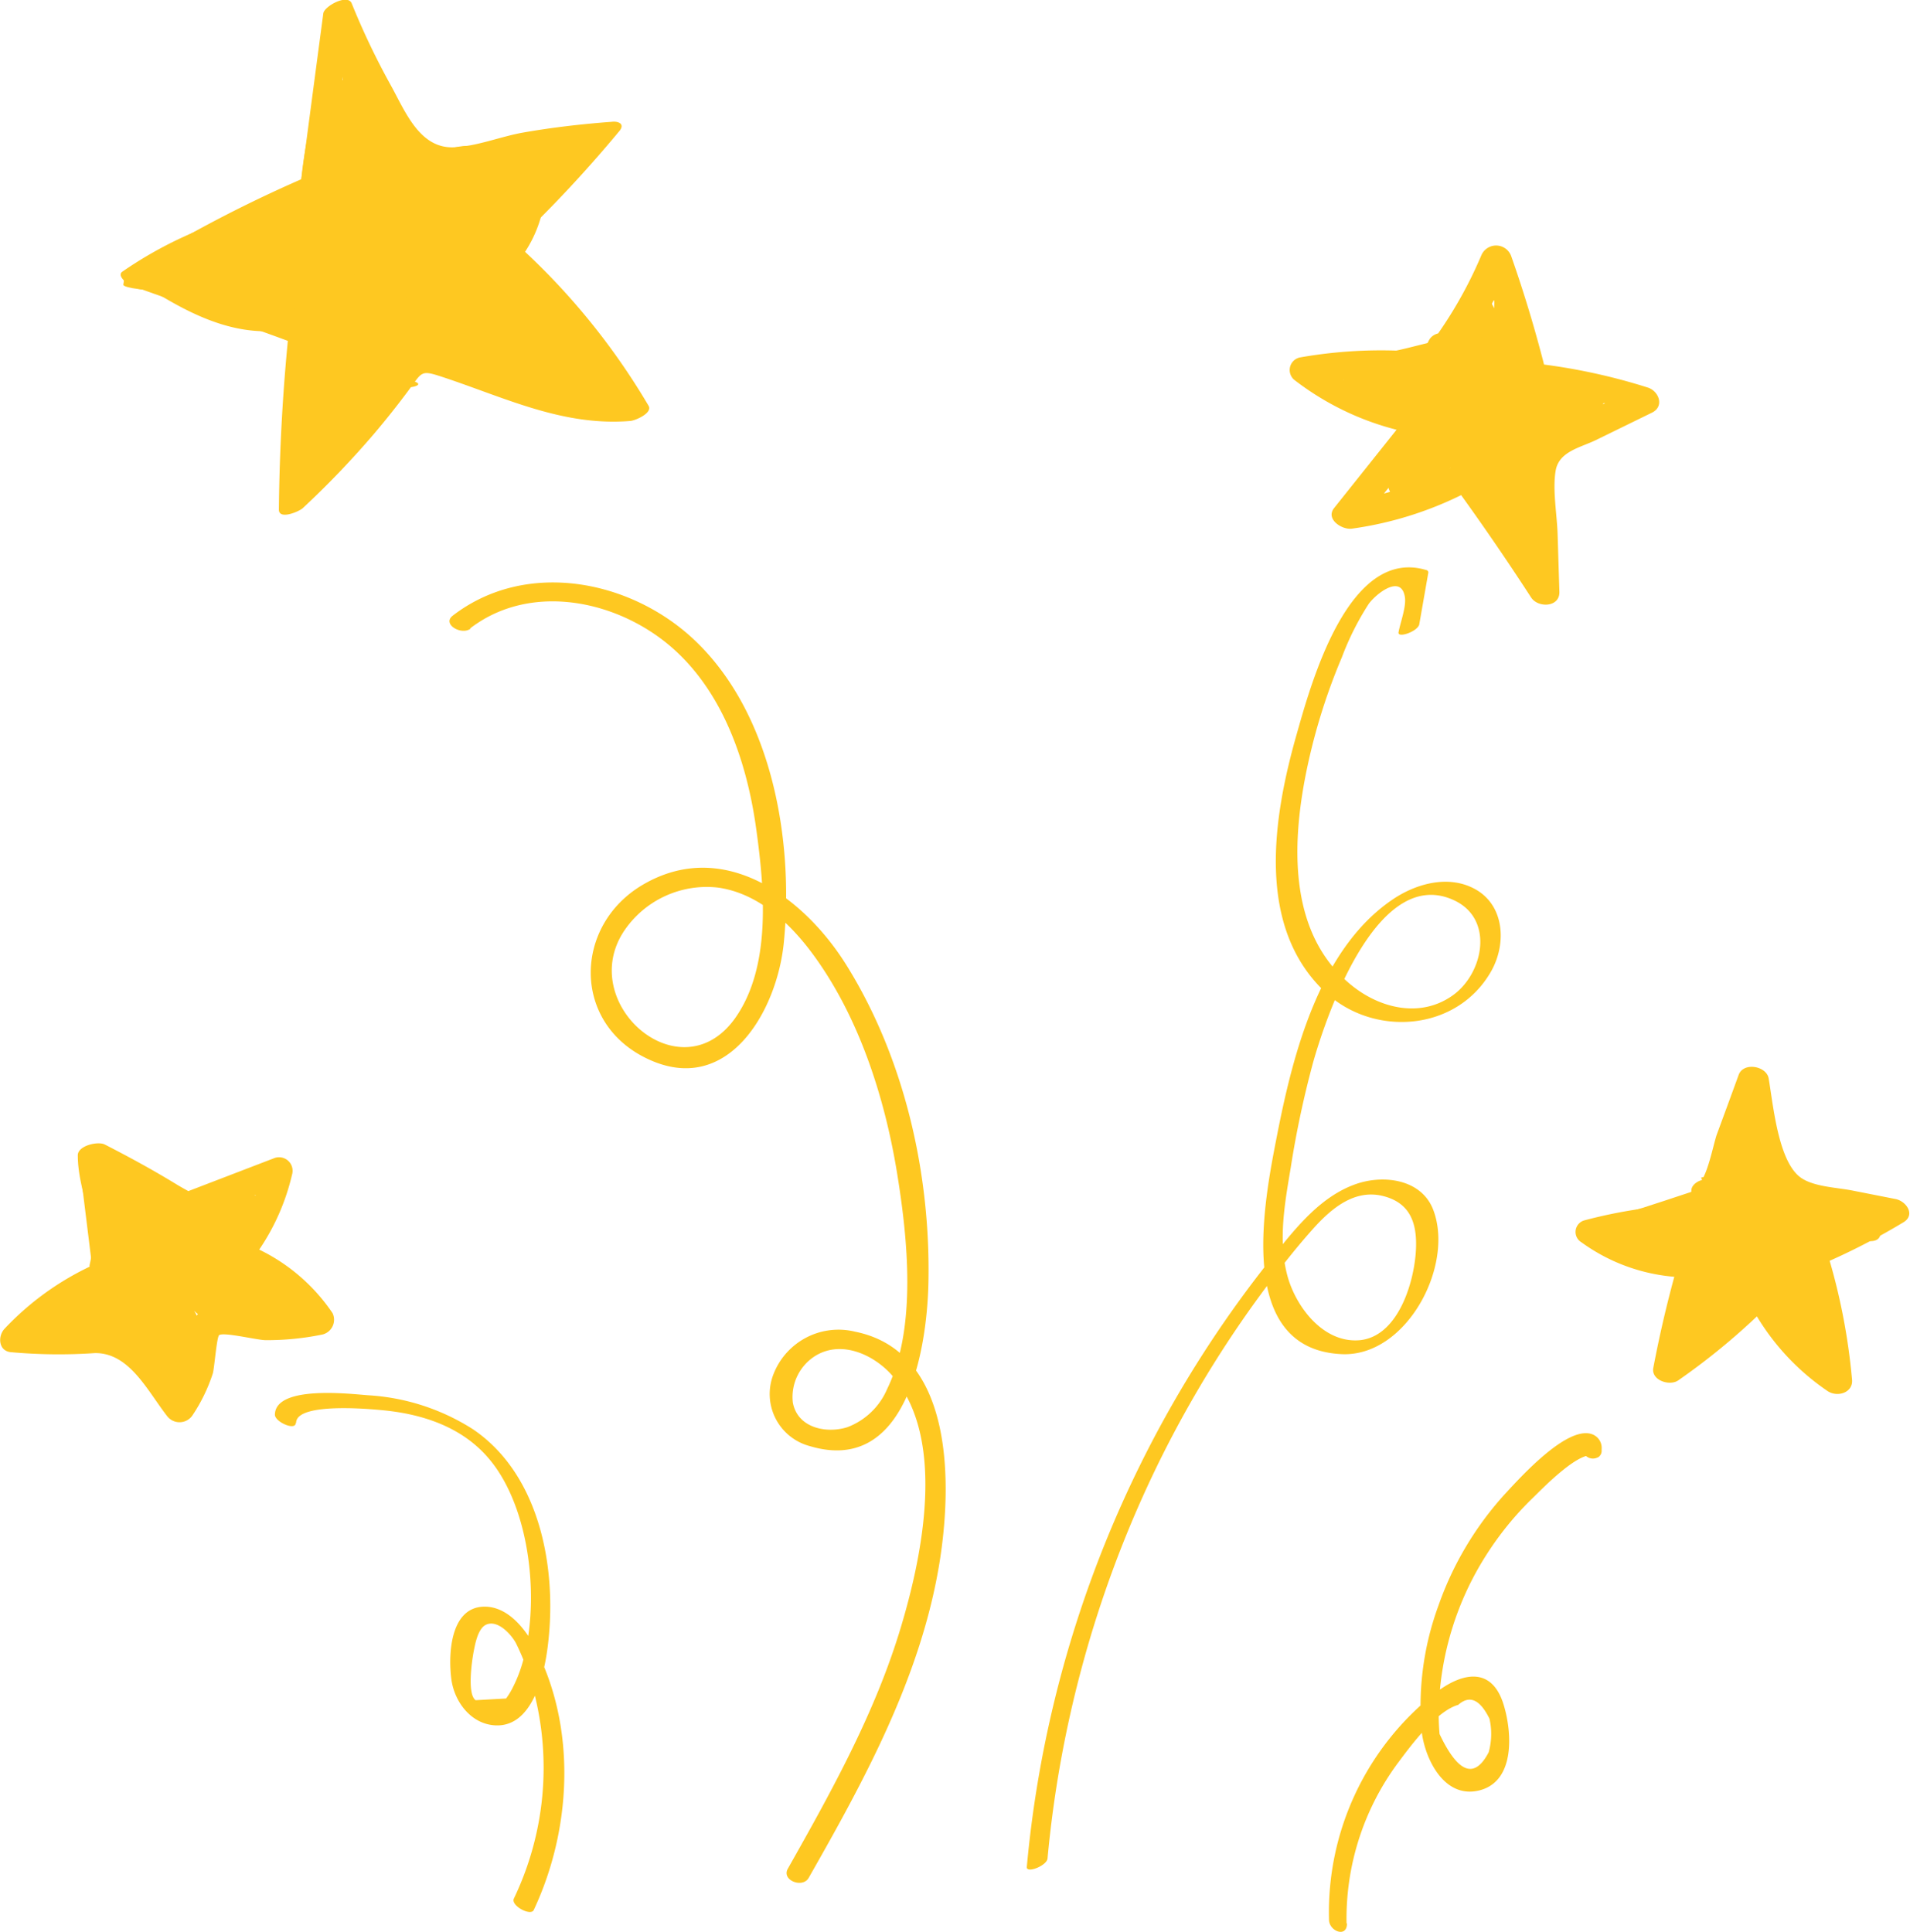 <svg id="Layer_1" data-name="Layer 1" xmlns="http://www.w3.org/2000/svg" viewBox="0 0 191.76 193.99"><path d="M50.09,69.11c5.65-4.36,13.59-3.09,19.07.94,6,4.41,8.68,12,9.67,19.16.82,5.92,1.57,13.78-2.1,19-5.48,7.73-16-1.47-11.16-8.74A10,10,0,0,1,75,95.12c4,.56,7.22,3.55,9.53,6.7,4.62,6.28,7.21,14.37,8.45,22,1.06,6.53,2,15.48-1,21.64a7.06,7.06,0,0,1-4,3.84c-2.14.67-5,.06-5.47-2.47a4.87,4.87,0,0,1,2.37-4.76c2.63-1.52,5.84,0,7.64,2.08,5.42,6.27,3,18,.88,25.08-2.56,8.64-7,16.62-11.4,24.41-.65,1.15,1.51,2,2.11.89,5.65-9.91,11.29-20.27,13.13-31.67,1.24-7.71,1.53-21.13-8.48-23.15a7,7,0,0,0-8.31,4.59,5.41,5.41,0,0,0,3.77,6.9c9.73,2.91,11.75-9.74,11.9-16.34.24-10.93-2.38-22.54-8.19-31.89-4.28-6.91-12.39-12.91-20.51-8.12-6.89,4.07-7.1,13.77.37,17.4,8.17,4,13.16-4.76,13.82-11.67,1-10.22-1.18-22.88-8.91-30.25-6.45-6.15-17-8.18-24.34-2.51-1.09.84.85,2,1.8,1.3Z" transform="translate(-2.91 -6)" style="fill:#fec821"/><path d="M145.41,68.64l.9-5.14a.25.25,0,0,0-.13-.24c-7.87-2.47-11.64,11.36-13.08,16.44-2.36,8.28-4.17,19.35,2.89,25.94,4.85,4.52,13.19,3.94,16.63-2.12,1.59-2.81,1.35-6.79-1.83-8.36-2.67-1.33-5.88-.37-8.19,1.24-7.23,5-9.88,15.43-11.47,23.56-1.28,6.55-4.31,21.45,6.42,22,6.52.36,11.4-8.84,9.26-14.47-1.16-3.07-4.91-3.57-7.69-2.63-3.51,1.19-6,4.28-8.21,7.05A114.67,114.67,0,0,0,106,193.45c-.07.69,2-.11,2.08-.84a114.17,114.17,0,0,1,10.5-38.38,112.37,112.37,0,0,1,10.37-17.53c1.8-2.48,3.66-4.93,5.7-7.22,1.85-2.08,4.26-4.2,7.27-3.35,2.49.69,3.21,2.56,3.16,5-.06,3.21-1.65,9-5.61,9.43-3.71.36-6.51-3.4-7.33-6.55-.92-3.54-.23-7.25.36-10.79a98.09,98.09,0,0,1,2.26-10.61c1.47-5.16,6.61-19.87,14.23-16.17,3.93,1.92,2.83,7.24-.13,9.43-3.25,2.4-7.39,1.42-10.33-1-6.1-5-5.94-13.57-4.62-20.61A60.29,60.29,0,0,1,137.63,72a27.84,27.84,0,0,1,2.7-5.37c.73-1,3.22-3,3.62-.73.18,1-.46,2.61-.63,3.59-.11.63,2-.11,2.09-.84Z" transform="translate(-2.91 -6)" style="fill:#fec821"/><path d="M32.64,148.87c0-2.19,8.18-1.36,9.61-1.17,3.71.49,7.26,1.83,9.73,4.74,4.27,5,5.24,14.82,3.24,21a13.55,13.55,0,0,1-.78,1.9,7.34,7.34,0,0,1-.72,1.2l-3.06.17c-.9-.63-.34-4.23-.14-5.16.14-.7.43-2.07,1.19-2.42,1.18-.54,2.54,1,3,1.85a25,25,0,0,1,1.79,4.83,30.37,30.37,0,0,1-2,20.82c-.33.71,1.71,1.8,2,1.14,3.79-8.07,4.32-18.21.17-26.29-1-1.92-2.8-4.24-5.22-4.16-3.36.11-3.55,4.87-3.22,7.31.31,2.26,2,4.54,4.5,4.61,3.63.1,4.8-5,5.16-7.84,1-7.7-.68-17.3-7.52-21.91a21.94,21.94,0,0,0-10.55-3.4c-1.91-.15-9.26-1-9.31,1.95,0,.74,2.08,1.64,2.09.84Z" transform="translate(-2.91 -6)" style="fill:#fec821"/><path d="M35.64,26.61q1.32-10,2.65-20l-2.86,1a73.13,73.13,0,0,0,4.44,9.12c1.08,1.85,2.54,5.51,4.76,6.19s6-1.07,8.23-1.49A91.52,91.52,0,0,1,63.43,20l-.75-.93A124.53,124.53,0,0,1,52,30.54c-.27.25-.7.7-.32,1A67.84,67.84,0,0,1,65.17,48L67,46.48c-4.38.35-8.48-1-12.52-2.54-2.52-.93-6.1-3.06-8.86-2.57S41.6,45,40.12,46.92a85.32,85.32,0,0,1-8.77,9.56l2.41-.16q.12-9.43,1.1-18.83c.07-.67-1-.49-1.36-.4-5.06,1.49-10-1.66-14-4.32-.33.48-.66,1-1,1.45a74.62,74.62,0,0,1,15.31-5.31c1.41-.33,2.21-2.1.18-1.63a78.84,78.84,0,0,0-16.09,5.59c-.26.13-1.69,1-1,1.46,5,3.26,10.36,6.17,16.43,4.39L32,38.33q-1,9.41-1.09,18.84c0,1.07,2.06.18,2.41-.16a91.32,91.32,0,0,0,7.14-7.45q1.8-2.12,3.45-4.34c1.43-1.93,1.21-2.1,3.51-1.34,6.21,2.06,12,4.93,18.73,4.39.45,0,2.31-.78,1.88-1.52A69.14,69.14,0,0,0,54.21,30c-.1.35-.21.7-.31,1.05a129.85,129.85,0,0,0,11.2-11.9c.58-.71-.11-1-.76-.92-3,.22-6,.57-8.91,1.08-2.23.39-4.72,1.41-7,1.48-3.45.11-4.88-3.71-6.33-6.31a74,74,0,0,1-3.88-8.14c-.4-1-2.75.28-2.85,1q-1.33,10-2.65,20.05c-.14,1,2.75.16,2.88-.85Z" transform="translate(-2.91 -6)" style="fill:#fec821"/><path d="M41.57,23c-2.27.4-2.53,3.1-2.93,5a34.73,34.73,0,0,0-.56,10c.11,1.26,2.14,2.57,2.69.9a44.85,44.85,0,0,0,2.07-17.93c-.08-.94-1.94-2.64-2.57-1.2a46,46,0,0,0-3.8,16.19c-.06,1,2,2.55,2.56,1.2A39.11,39.11,0,0,0,42.14,21c0-1.16-1.74-2.39-2.57-1.2-2.52,3.61-3.35,7.81-4.06,12.08-.24,1.44,2.06,3,2.65,1.24a38.73,38.73,0,0,0,1.91-15.07c-.09-1.3-2.1-2.52-2.69-.89a28.05,28.05,0,0,0-1.65,10c0,1.26,2.25,2.56,2.68.89a73.66,73.66,0,0,0,2.15-13c.11-1.42-2.43-3.05-2.65-1.23-.18,1.42-.35,2.85-.53,4.28s2.08,3.05,2.66,1.24A25,25,0,0,0,41.15,14c.13-1.38-2.23-3.09-2.65-1.24a51.46,51.46,0,0,0-1.21,8.91c-.07,1.29,2.47,2.55,2.68.89.24-1.92,1.31-5.16.29-7a3,3,0,0,0-3.83-1.28c-2,1-2.32,3.92-2.7,5.8a45.25,45.25,0,0,0-.79,9.65c0,.86,1.55,2.43,2.36,1.45,1.23-1.49,1.46-3.09,1.82-5Q37.9,22,38.7,17.81L36,16.91c.23,2.57.47,5.13.7,7.69.11,1.15,2.43,2.67,2.68.89a63.91,63.91,0,0,0,.53-13.19l-2.49.17,7.23,17.19L47,28.77a23.14,23.14,0,0,1-3.76-10.53l-2.49.16A39.58,39.58,0,0,1,45.77,30l1.9-1.15a26.2,26.2,0,0,1-7.74-9.75c-.62-1.32-3-1.22-2.44.52A109.88,109.88,0,0,0,44.75,37c.55,1.06,2.51,1.45,2.49-.16a17.46,17.46,0,0,0-2.75-8.66c-.85-1.47-2.13-4.15-4.23-4S37.4,27.38,36.87,29a36.46,36.46,0,0,0-1.64,10.36c0,1.28,2.5,2.57,2.68.9.26-2.27.67-4.59.77-6.88a3.74,3.74,0,0,0-.59-2.67c-1.84-2.26-7-1-9.36-.74l1.14,2.75a16.15,16.15,0,0,1,10.57-2.12L40,27.83q-6.42,1-12.89,1.39L27.89,32A18.06,18.06,0,0,0,38,27.35c1.19-1.08-.73-3.24-2-2.34a31.3,31.3,0,0,1-7.71,3.92c.48.89,1,1.78,1.46,2.67a52.65,52.65,0,0,0,9.33-6.19c1.22-1-.77-3.33-2-2.34a33,33,0,0,1-14.31,6.61c-1.52.29-.93,2.15.14,2.67,1.73.84,3.05.17,4.71-.62,2.74-1.3,5.46-2.67,8.19-4L34,25.22A65.72,65.72,0,0,1,22.85,31.4l1.74,2.51,6-4.34c2.18-1.56,4.53-3.74,7.2-4.29l-1.14-2.75A133.91,133.91,0,0,0,19,31.21c-1.2.7-.43,2.53.8,2.72a42.12,42.12,0,0,1,15.41,5.6c0-.89-.09-1.78-.13-2.67A23.75,23.75,0,0,1,21.8,32.65c-.3.77-.59,1.55-.88,2.33a34.34,34.34,0,0,0,13.4,2.51c-.27-.94-.55-1.88-.82-2.81a11.26,11.26,0,0,1-7.21-1.91c-.07.83-.13,1.65-.2,2.47A43.66,43.66,0,0,1,36,36.47l-.49-2.79a8.21,8.21,0,0,1-6.81-3.57c-.28.73-.56,1.45-.83,2.17q5.15.94,10.19,2.35l-.49-2.79a7,7,0,0,1-5-1L32,33.24a21.69,21.69,0,0,0,11,0c1.6-.39,0-3-1.46-2.67a19.24,19.24,0,0,1-9.65-.13c-1.56-.41-1.51,1.81-.54,2.45a10,10,0,0,0,7.06,1.72c1.79-.22.66-2.46-.49-2.78q-5-1.41-10.19-2.36c-1.42-.26-1.44,1.33-.83,2.17a11.56,11.56,0,0,0,9.45,4.81c1.77,0,.64-2.51-.49-2.79a46.06,46.06,0,0,0-10.59-1.27c-1.39,0-1,2-.2,2.47a14.53,14.53,0,0,0,9.25,2.59c1.83-.11.65-2.83-.82-2.81a31,31,0,0,1-12-2.23c-1.66-.67-2.13,1.47-.89,2.33a27.34,27.34,0,0,0,15.29,4.89c1.73,0,.63-2.21-.14-2.67a44.18,44.18,0,0,0-16.1-5.83c.26.9.53,1.81.8,2.71a135.1,135.1,0,0,1,17.72-8.67c1.43-.58.14-3-1.14-2.74-2.57.52-4.43,1.92-6.53,3.43q-4,2.82-7.9,5.66c-1.2.85.53,3,1.73,2.51A67.52,67.52,0,0,0,36,27.56c1.18-.82-.54-3.09-1.74-2.51l-5.63,2.76c-1.14.55-4,2.63-5.26,2,0,.89.09,1.78.13,2.67a35.5,35.5,0,0,0,15.51-7.08l-2-2.34a50.59,50.59,0,0,1-8.77,5.86c-1.52.79,0,3.17,1.46,2.67A33.21,33.21,0,0,0,38,27.35L36,25a16,16,0,0,1-8.9,4.21c-1.82.24-.67,2.9.82,2.81q6.48-.37,12.89-1.39c1.66-.26.83-2.6-.48-2.78a18.14,18.14,0,0,0-11.89,2.2c-1.32.76-.23,2.91,1.14,2.75s4.87-1,5.91.06,0,4.74-.2,6.17l2.68.9a33.9,33.9,0,0,1,1.75-10.19c.32-.93.62-2.37,2-1.58.41.24.86,1.44,1.09,1.86a13.18,13.18,0,0,1,1.8,6.28L47,36.15a105.28,105.28,0,0,1-7-16.72L37.64,20a29.91,29.91,0,0,0,8.82,11c1,.75,2.22.1,1.9-1.15A41.94,41.94,0,0,0,43,17.52c-.56-.87-2.67-1.57-2.49.16a26.26,26.26,0,0,0,4.18,12c1,1.47,3.08,1,2.28-.89L39.72,11.58c-.46-1.11-2.59-1.4-2.49.17a61.58,61.58,0,0,1-.48,12.51l2.68.89q-.36-3.84-.7-7.68c-.11-1.16-2.35-2.67-2.69-.9q-.57,3.06-1.16,6.1c-.34,1.8-.39,4.62-1.59,6.08.78.49,1.57,1,2.36,1.45a40.93,40.93,0,0,1,.63-8.42A13.23,13.23,0,0,1,37,18.56c1.31-2.36.37,2.22.3,2.73l2.69.9A47.43,47.43,0,0,1,41.15,14L38.5,12.73a25.52,25.52,0,0,1-1.12,5.48L40,19.45c.17-1.43.35-2.86.52-4.29l-2.65-1.23a74.66,74.66,0,0,1-2.16,13l2.68.9A26.14,26.14,0,0,1,40,18.43l-2.68-.89a37.11,37.11,0,0,1-1.85,14.38l2.65,1.24c.68-4.06,1.43-8,3.84-11.47l-2.57-1.2a35.87,35.87,0,0,1-2.82,14.92l2.56,1.2A42.53,42.53,0,0,1,42.7,21.72l-2.57-1.2a42.71,42.71,0,0,1-2,17.24l2.68.9A33.14,33.14,0,0,1,40.86,32c.1-.86.64-6,1.53-6.13,1.79-.32.67-3.08-.82-2.81Z" transform="translate(-2.91 -6)" style="fill:#fec821"/><path d="M32.65,32l-.72.61a1.05,1.05,0,0,0,.29,1.86,39.55,39.55,0,0,1,4.69,1.88l.39-2.27a7.14,7.14,0,0,1-7.22-.91L28.24,35.3c4.13.91,7.36,3.38,10.59,6l2.15-2a98.61,98.61,0,0,0-11.6-7.24c-.5.74-1,1.48-1.49,2.21a24.16,24.16,0,0,1,11.2,2.54c-.08-.48-.15-1-.23-1.44q-3.6,5.81-6.78,11.83l2.76.59a52,52,0,0,0,2-9.87c.16-1.59-2.62-1.13-3,0-1.41,4.64-2.7,9.25-2.71,14.14,0,1.54,2.7,1.22,3,0q1.32-6.3,2.66-12.61l-3,0a69.69,69.69,0,0,1-2.08,15.06c-.46,1.85,2.32,1.53,2.91.28q2.63-5.52,5.57-10.89l-2.82-.27a10.9,10.9,0,0,1-1.68,5l2.75.58,4.83-10.08c.74-1.54-2.09-1.57-2.75-.58a109.24,109.24,0,0,0-5.88,9.87l2.75.59a112.58,112.58,0,0,0,4.24-14.25c.42-1.84-2.34-1.58-2.91-.28a72.06,72.06,0,0,0-4.06,11.88c-.41,1.68,2.06,1.62,2.76.58q4.58-6.75,9.13-13.51l-2.76-.58q-2.46,6.9-5.51,13.57c-.68,1.5,2.16,1.73,2.76.59a113.15,113.15,0,0,0,5.83-12.9c.62-1.63-2.1-1.58-2.75-.58l-3.4,5.15,2.76.59a43.43,43.43,0,0,1,3.7-10.73L44.48,28a60.54,60.54,0,0,0-4.65,13c-.34,1.44,1.73,1.76,2.52.86l1.59-1.8-2.37-1.17-7.15,11.2a1,1,0,0,0,.23,1.43c2.36,1.27,3.92-.8,5.19-2.62A35.3,35.3,0,0,0,44.64,39c.51-1.72,2.33-6.12,0-7.23s-3.82,1.63-3.54,3.48c.24,1.6,2.45,1.17,3,0q1.26-3,2.53-5.92l-3,0A24.28,24.28,0,0,0,46.8,41c.73,1.29,3.45-.08,2.63-1.55A21.85,21.85,0,0,1,46.62,29c0-1.68-2.5-1.05-3,0q-1.27,3-2.53,5.92l3,0a1.19,1.19,0,0,1,.07-1.26l-1.47.5c.35,0-1.9,7.28-2.18,7.94-.73,1.72-2.7,6.87-4.7,7.6l1.45.13-.47-.25L37,51l7.15-11.2c.94-1.49-1.48-2.18-2.37-1.16l-1.59,1.8,2.52.86a60.35,60.35,0,0,1,4.65-13c.72-1.45-2.16-1.77-2.76-.59a46.1,46.1,0,0,0-4,11.34c-.35,1.67,2,1.66,2.76.58l3.39-5.15L44,33.88a106.58,106.58,0,0,1-5.53,12.29l2.76.58q3-6.68,5.51-13.57c.59-1.66-2.09-1.57-2.76-.59L34.88,46.11l2.75.58a72.06,72.06,0,0,1,4.06-11.88l-2.91-.28a112.58,112.58,0,0,1-4.24,14.25c-.58,1.57,2.17,1.71,2.76.58a111.61,111.61,0,0,1,5.88-9.87l-2.76-.59L35.59,49c-.72,1.52,2.11,1.64,2.76.59a14.26,14.26,0,0,0,2.11-6.25c.14-1.47-2.32-1.17-2.82-.27q-3.11,5.67-5.87,11.5l2.91.28a72.36,72.36,0,0,0,2.19-15.7c.05-1.55-2.7-1.22-3,0q-1.32,6.3-2.65,12.61l3,0c0-4.67,1.25-9.07,2.6-13.5l-3,0a47.7,47.7,0,0,1-1.91,9.24c-.5,1.6,2.15,1.72,2.75.58q3.2-6,6.79-11.83c.26-.43.31-1.17-.23-1.44a26.86,26.86,0,0,0-12.52-3c-.86,0-3,1.39-1.49,2.21a97.72,97.72,0,0,1,11.6,7.23c1.2.87,3.56-.84,2.15-2C37.57,36.56,34.12,34,29.78,33c-1.08-.23-3.36,1.06-1.85,2.14a10.32,10.32,0,0,0,10.12,1.17c1.06-.43,1.62-1.67.39-2.27a37.72,37.72,0,0,0-4.68-1.87l.3,1.86.72-.61c1.54-1.29-.9-2.47-2.13-1.44Z" transform="translate(-2.91 -6)" style="fill:#fec821"/><path d="M48.69,32.23l-.12,0a2,2,0,0,0-2.3,1.24c-.27,1.07,1.22,1.91,1.86,2.5l5,4.58,1.8-1.75a32.38,32.38,0,0,1-10.47-.89c-.87-.21-3.36,1.29-1.92,1.87a30.28,30.28,0,0,0,7.66,2c.43-.67.86-1.33,1.28-2-1.61-.07-10.06-1.08-9.87,2.35.19,3.58,5.34-.84,6-1.86,1-1.58-1.77-1.41-2.5-.53l-2.27,1c.14.41.29.83.43,1.25a13.27,13.27,0,0,1,5.38-3.84c1-.41,1.8-1.8.17-1.9A2.44,2.44,0,0,1,46.55,35l-2.43,1.61a113.81,113.81,0,0,1,11.08,7.8l2.43-1.61c-4.15-3-8.17-6-11-10.39L46,33.81c.35-.18,5.41,4.35,5.81,4.69,1.82,1.56,3.57,3.2,5.27,4.89l2.65-1.45c-3.64-3.42-7.19-6.88-9-11.64l-2.78,1.24a80.91,80.91,0,0,1,9,11.23c.62.89,3.38-.28,2.79-1.23a82.65,82.65,0,0,1-7-13.13l-2.79,1.24a45.56,45.56,0,0,1,9.21,13.81l2.79-1.24a29.91,29.91,0,0,1-5.64-7l-2.79,1.24,8.34,11L64,45.76c-2.44-.33-4.93-2.36-7-3.57l-6.89-4L47.82,40a67,67,0,0,1,10.43,5.75l1.92-1.86a49.46,49.46,0,0,1-10.43-4.53l-1.92,1.87A20.1,20.1,0,0,1,54.92,44l1.92-1.87a20,20,0,0,1-7.18-2.31,2.08,2.08,0,0,0-2.52.88c-1.45,3.31,8.31,4.82,10.31,5.24.69.14,3.09-.69,2.14-1.71a8.46,8.46,0,0,1-2.65-4.76l-2.57,1.39c3.05,1.91,6,3.92,8.91,6.06l2.66-1.45a37.53,37.53,0,0,1-4.87-4.21c-.85-.86-3.61.47-2.65,1.45a37.44,37.44,0,0,0,4.86,4.21c1,.71,3.69-.68,2.66-1.45-3-2.25-6.15-4.38-9.36-6.38-.87-.55-2.7.3-2.56,1.39.28,2.19,1.46,3.62,2.92,5.2l2.14-1.71c-1-.21-9.56-2.23-9.11-3.26l-2.52.88a22,22,0,0,0,7.76,2.51c.78.1,3.37-1,1.92-1.87a22.18,22.18,0,0,0-7.68-2.94c-.79-.14-3.38,1.09-1.92,1.87a51.92,51.92,0,0,0,11,4.72c.89.24,3.25-1,1.92-1.86A66.24,66.24,0,0,0,50,38.23c-1-.43-3.65.94-2.21,1.77l7.88,4.52c2.08,1.19,4.22,2.88,6.64,3.21.74.1,3-.59,2.14-1.71L56.13,35c-.64-.85-3.36.24-2.78,1.23a32,32,0,0,0,5.9,7.46c.71.66,3.3-.05,2.79-1.23A47.69,47.69,0,0,0,52.57,28.2c-.7-.73-3.25.06-2.79,1.23a83.09,83.09,0,0,0,7,13.13l2.78-1.24a80.91,80.91,0,0,0-9-11.23c-.71-.71-3.24.05-2.79,1.23,1.89,4.91,5.52,8.53,9.29,12.07.87.81,3.63-.48,2.65-1.45a90.45,90.45,0,0,0-9.15-8c-2-1.51-3.54-2.83-5.94-1.55-.55.29-1,.85-.65,1.44,2.9,4.51,7.13,7.63,11.42,10.71.83.6,3.42-.82,2.43-1.61a115.31,115.31,0,0,0-11.52-8.11c-.8-.5-3.35.55-2.43,1.61a5.07,5.07,0,0,0,4,1.82c.06-.63.11-1.27.17-1.9a17.89,17.89,0,0,0-7.27,5.07.73.73,0,0,0,.44,1.25,6.66,6.66,0,0,0,6.4-2.4l-2.5-.53a3.92,3.92,0,0,1-1.92,1.8h1.41c1.2.85,4.47.23,5.93.28,1,0,3-1.78,1.29-2A27.53,27.53,0,0,1,44.72,38L42.8,39.85a34.93,34.93,0,0,0,11.16,1c.55,0,2.74-.87,1.79-1.74-.79-.73-6.73-5.26-6.51-6.15l-2.3,1.24.12,0c1.15.36,3.39-1.41,1.63-2Z" transform="translate(-2.91 -6)" style="fill:#fec821"/><path d="M47.83,29.24a3.27,3.27,0,0,0-3.16,2.59c-.24,1.29.39,3.75,1.75,4.32,4.57,1.91,4.46-6.08,4-8.37l-3,.31a21.08,21.08,0,0,1,1.38,5.28l2.61-.63c-1.52-.91-1.61-3.07-1.56-4.64,0-.94-.16-3.44,1.73-2.7.52.21.91,2.05.76,2.38-.84,1.87-3.34-1.43-3.87-2.23-.21-.32-1.25-1.9-.8-2.34.59-.59,3.59.49,4.21.68-.11-.4-.23-.8-.35-1.2a5.38,5.38,0,0,1-4.72.87L46,25a73.18,73.18,0,0,0,9.08-1.27l-1.55-1.23a38.07,38.07,0,0,0-6,4.79c-1,1,1.65,1.19,2.15,1a48.93,48.93,0,0,0,7.52-3.77l-2.65-.46a11.67,11.67,0,0,1-2.14,7.24l3-.11c-1.2-2,.57-6.2-2.19-6.87-2.45-.59-5.26,1.26-6.79,3-1,1.18,2,1.07,2.46.85a31.44,31.44,0,0,0,8.16-5.2c.38-.33.12-.77-.27-.93-3.73-1.47-7.31,2.73-10,4.73l2.84.5a26.59,26.59,0,0,1,3-4.65c.89-1.12-1.61-1.15-2.15-1a13.85,13.85,0,0,0-4.09,2c-1.11.77,1.66,1.17,2.15,1A25.07,25.07,0,0,0,53.32,22c.93-.64,0-1.16-.73-1.26a5.89,5.89,0,0,0-2.4.08c-.77.19-2.07,1.13-2.81,1l.36,1.2c1.55-.11,2.08.27,1.61,1.14l-.49,1.48-1,3c-.41,1.24,2.49,1,3,.3L54,24.41l-3-.31-2.77,4,3.05.1c.65-3.75,4.38-4.42,7.57-4.84L58,21.93l-5.69,1,1.55,1.24a23.79,23.79,0,0,1,6.64-2.35L59,20.59a16.23,16.23,0,0,1-7.37,1.66l1.14,1.27a13.47,13.47,0,0,1,6.87-2.21l-1.52-.92c-1.27,1.73-3.78,1.6-4.66,3.75-.46,1.1,2.13,1,2.6.65l4.48-3-2.66-.46a8.22,8.22,0,0,1-2.19,4.24L58.5,26c1.43-1.82,2.87-3.64,4.3-5.47.6-.76-2.34-1.13-3-.3q-2.16,2.73-4.3,5.47c-.64.8,2.28,1.1,2.84.49a9.86,9.86,0,0,0,2.58-5c.19-1-2.25-.73-2.66-.46L53.8,23.78l2.61.66c.75-1.81,3.47-2.12,4.66-3.75.52-.7-1.28-.93-1.52-.92a17.86,17.86,0,0,0-9,2.74c-1.19.75.45,1.27,1.13,1.28a21.18,21.18,0,0,0,9.54-2.19c1.46-.71-.92-1.35-1.55-1.23a29.06,29.06,0,0,0-8,2.78c-1.44.76.93,1.35,1.55,1.24l5.69-1c2.08-.36.54-1.63-.87-1.45-4.1.53-9,1.66-9.79,6.4-.2,1.12,2.64.68,3,.1l2.76-4c.59-.85-2.39-1.17-3-.31l-3.16,4.51,3,.3c.6-1.78,3.18-6.26,1.08-7.74-1.78-1.25-4.81-.13-6.42.83-.74.45-.35,1,.35,1.2a5.83,5.83,0,0,0,2.56.13c1-.19,2.33-1.19,3.39-1L51.1,21a22.08,22.08,0,0,1-4.25,2.3l2.15,1a8,8,0,0,1,3-1.44l-2.15-1a29.65,29.65,0,0,0-3.26,5c-.61,1.2,2.4.82,2.84.49,1.83-1.33,4.3-3.87,6.48-4.42L54,22.93l.59.24-.27-.93a29.49,29.49,0,0,1-7.69,4.88l2.46.84c.74-.82,2.1-2.23,3.32-2.13l-1.1-.5c.72,1,.16,2.5.25,3.59a5.74,5.74,0,0,0,.85,2.78c.51.87,2.48.63,3-.1A12.49,12.49,0,0,0,57.67,24c0-1-2.14-.78-2.66-.45A44.31,44.31,0,0,1,48.11,27l2.15,1a35,35,0,0,1,5.53-4.47c1.31-.89-.83-1.38-1.55-1.23A67.18,67.18,0,0,1,46,23.49c-.92.07-2.37,1.05-.73,1.46a10.55,10.55,0,0,0,8.45-1.25c.75-.47.33-1-.35-1.2-2.3-.69-5.2-1.3-7.58-.63-2.19.61-1.52,2.19-.57,3.8,1.44,2.42,6.88,7.41,9.66,3.78,2.54-3.33-2.21-7.29-5.48-6.2C45.24,24.64,46,32,49.23,33.9c.48.29,2.74.32,2.62-.64a22.36,22.36,0,0,0-1.5-5.68c-.34-.82-3.23-.65-3,.31.25,1.21,1,6.54-.78,7l2.12.2c-.78-.68-1.77-4.16,0-4.39,2.07-.26.56-1.63-.87-1.45Z" transform="translate(-2.91 -6)" style="fill:#fec821"/><path d="M17.68,35a38.42,38.42,0,0,1,9.82-5c1.23-.41-1.21-2.12-2.07-1.83a40.21,40.21,0,0,0-10.24,5.11c-.83.58,1.7,2.23,2.49,1.68Z" transform="translate(-2.91 -6)" style="fill:#fec821"/><path d="M18.37,34.91c0-.31.07-.62.11-.93H15.83c6.29,2,12,5,18.78,5,2.14,0,.34-.68-.77-.68-5.53,0-10.61-3-15.79-4.64-.31-.1-2.59-.51-2.65,0,0,.31-.07.62-.11.93s3,.75,3.08.25Z" transform="translate(-2.91 -6)" style="fill:#fec821"/><path d="M16,34.64c8.65,3.16,17.73,5.86,26,9.86a3.8,3.8,0,0,0,2.09.38c.16,0,1.25-.19.61-.5C36.3,40.3,27.09,37.53,18.27,34.3c-.54-.2-3.53-.14-2.24.34Z" transform="translate(-2.91 -6)" style="fill:#fec821"/><path d="M146.28,40.33c-.16.41-.31.82-.47,1.24-.6,1.58,2,2.27,2.83,1.16a46.15,46.15,0,0,0,6-10.29l-3-.12q2,5.81,3.52,11.78a1.66,1.66,0,0,0,1.51,1.06,56.84,56.84,0,0,1,10.88,2.33c-.14-.84-.28-1.67-.43-2.51L160,48.48c-1.29.63-3.21,1.18-3.82,2.65-.73,1.72-.11,4.28-.05,6.07q.12,4,.25,8.09l2.84-.58q-3.8-5.85-7.91-11.49a1.71,1.71,0,0,0-2.1-.59,34,34,0,0,1-11.48,3.76c.6.69,1.19,1.38,1.78,2.08l7.6-9.46c.59-.73-.16-1.91-1-2a24.85,24.85,0,0,1-11.1-4.71l-.63,2.25a44.39,44.39,0,0,1,13.17-.27c2,.25,1.76-2.5-.08-2.73a47,47,0,0,0-14,.33,1.29,1.29,0,0,0-.63,2.25,28.12,28.12,0,0,0,12.5,5.49c-.33-.69-.65-1.37-1-2L136.86,57c-.91,1.13.79,2.22,1.78,2.08a36,36,0,0,0,12.19-4l-2.11-.59q4.11,5.64,7.91,11.5c.69,1.07,2.89,1,2.84-.57l-.18-5.78c-.06-2-.52-4.41-.2-6.36s2.45-2.32,4.06-3.1l5.62-2.75c1.26-.62.7-2.16-.43-2.52a60,60,0,0,0-11.7-2.46l1.52,1.07q-1.49-6-3.52-11.78a1.61,1.61,0,0,0-3-.12A43,43,0,0,1,146,41.24l2.83,1.16c.15-.41.31-.83.47-1.24.62-1.65-2.35-2.49-3-.83Z" transform="translate(-2.91 -6)" style="fill:#fec821"/><path d="M149,46.79c.82.29,1.64.56,2.47.82-.41-.93-.82-1.85-1.22-2.78a18.71,18.71,0,0,1-9.37-.36L142,47.26a18.83,18.83,0,0,0,5.75-.28c.56-.11-.61-2.73-1.22-2.79-2.58-.25-5-.56-7.09-2.18l.91,2.7a26.72,26.72,0,0,0,6.92,0L145.89,42a13.38,13.38,0,0,1-8.46.05l1.08,2.79a83.34,83.34,0,0,0,12.24-.09c.42,0-.49-2.79-1.22-2.79l-2.43,0c-.4,0-.25.64-.17.88a5.3,5.3,0,0,1,.3,3c-.07.68,1.48,3.12,1.61,2.19l.26-1.89c-.13-1,.35-1.52,1.45-1.62.11-.47-3.9-1.09-4.28-1.16a24.05,24.05,0,0,0-8.11-.44c-.59.08.69,2.64,1.22,2.78,3.58,1,8.86,2.34,12.51,1.2a.3.3,0,0,0,.13-.29c.3-1.78-.89-3.65-1.87-5-.08-.1-.68-.81-.8-.4l-.65,1.18L150.15,45l2.17-4.41c.29-.58-1.14-3-1.45-2.67-1,1.16-2,2.33-3,3.5l1.44,2.67a12.32,12.32,0,0,1,3.38-4.91l-1.45-2.67a28,28,0,0,0-1.77,5.71c-.13.63,1.28,3.16,1.53,2.57a40.71,40.71,0,0,0,1.92-5.57l-1.57-2.38c0,2.86,0,5.73,0,8.59,0,.7,1.61,3,1.61,2.18v-10L151.51,36c.7,3.05,1.39,6.09,2.09,9.14l1.43,1a14.1,14.1,0,0,1-.36-5.56L153.16,39c.72,2.3,1.84,7.19,0,9.22-.84.9-4.79,2.85-6,1.82l1.15,2.14c-.32-1.79,1.86-3.76,3-4.72-.48-.89-1-1.78-1.45-2.67-.46,1-4.15,6-3.85,6.48l.57,1.66A11.71,11.71,0,0,1,148.31,48c.31-.58-1.14-3-1.45-2.67a20.57,20.57,0,0,0-4.72,8.79c-.15.58,1.14,3.22,1.54,2.57a105.79,105.79,0,0,1,6.1-9l-1.57-2.38c-.57,3.33-3.68,5.38-4.9,8.43-.2.51,1,3.09,1.45,2.67a54.05,54.05,0,0,1,8.51-6.86c-.48-.89-1-1.78-1.45-2.67a31.56,31.56,0,0,0-2.5,5.21c.51.86,1,1.72,1.54,2.57.86-3.54,1.89-7,3.08-10.47-.52-.79-1-1.58-1.57-2.37l.18,5c0,.63,1.57,3.1,1.61,2.19q.19-5.21.38-10.41l-1.39-1.26a7.53,7.53,0,0,1,.29,3.55c-.05.64,1.47,2.81,1.57,2.38a9,9,0,0,0,.08-3.75c-.05-.27-1.2-2.83-1.55-2.11a1.7,1.7,0,0,0-.29,1.45c.05.71,1.66,3,1.61,2.19l.21-1.08-1.55-2.11-.05,2.84c.53.79,1.05,1.58,1.57,2.38a11.37,11.37,0,0,0-.7-5.4c-.1-.24-1.36-2.28-1.4-1.26l-.39,10.4L154.16,49,154,44c0-.42-1.35-3-1.57-2.37q-1.8,5.16-3.09,10.46c-.18.72,1.35,3.08,1.54,2.57a31.18,31.18,0,0,1,2.5-5.21c.29-.49-.9-3-1.45-2.68a53.55,53.55,0,0,0-8.51,6.87c.48.89,1,1.78,1.45,2.67,1.28-3.23,4.36-5.27,5-8.81.08-.48-1.09-3-1.57-2.38a105.79,105.79,0,0,0-6.1,9l1.54,2.57a20,20,0,0,1,4.54-8.59l-1.45-2.67c-1,1.9-2.94,5.6-.78,7.56s4.86-4.35,5.45-5.68c.22-.49-.94-3.08-1.45-2.68-1.74,1.41-3.84,3.56-3.22,6,.31,1.2,1.08,2.44,2.4,2.53s3.13-.89,4.21-1.42a2.92,2.92,0,0,0,1.94-2.33c.79-3,.19-6.49-.74-9.41-.07-.24-1.38-2.71-1.51-1.61a17,17,0,0,0,.53,6.7c.21.75,1.87,3,1.43,1L152.93,37c-.07-.32-1.51-2.62-1.51-1.61v10c.54.73,1.07,1.46,1.61,2.18q0-4.29-.05-8.58c0-.51-1.43-2.93-1.57-2.38a43.6,43.6,0,0,1-1.92,5.57L151,44.8a28.43,28.43,0,0,1,1.78-5.71c.21-.5-1-3.09-1.45-2.67a12.86,12.86,0,0,0-3.55,5.11c-.22.54,1.11,3.07,1.44,2.67l3-3.5L150.78,38l-2.17,4.41c-.27.55,1.08,3.06,1.45,2.68.69-.71.56-.44.83-1.39l-.8-.4c.8,1.13-5.52.76-5.87.72a41.26,41.26,0,0,1-5.92-1.15l1.22,2.79a21.14,21.14,0,0,1,6.69.23c1.44.25,3.41,1.08,4.84.92s1.43-1.08.86-2.34c-.47-1-1.74-3-2.93-3.13-2-.29-1.54,3-1.75,4.46L148.84,48a9.53,9.53,0,0,0-.48-4.14l-.18.87,2.43,0L149.39,42a80.93,80.93,0,0,1-12,.08c-.72-.05.44,2.59,1.08,2.79a13.9,13.9,0,0,0,8.74-.06c.58-.2-.62-2.87-1.36-2.78a25.89,25.89,0,0,1-6.64-.06c-.83-.12.62,2.47.91,2.7,2.21,1.69,4.72,2.1,7.43,2.36l-1.22-2.78a17.93,17.93,0,0,1-5.47.27c-.68-.06.4,2.6,1.08,2.79a19.37,19.37,0,0,0,9.65.35c.66-.14-.74-2.64-1.22-2.79-.83-.26-1.65-.53-2.47-.82-.39-.13.26,2.51,1.08,2.79Z" transform="translate(-2.91 -6)" style="fill:#fec821"/><path d="M135.36,42.87a77.21,77.21,0,0,0,8-.7c1.47-.21,2.94-.46,4.4-.76.73-.15,1.45-.32,2.18-.49,1-.62,1.36-.42,1.06.6,0,.5,3.06.71,3.07.35.07-2.19-3.15-2.17-4.7-2-2.5.24-5,1.17-7.53,1.57a71.31,71.31,0,0,1-8.64.79c-1.27,0,1.63.68,2.13.66Z" transform="translate(-2.91 -6)" style="fill:#fec821"/><path d="M151.51,44.53c-.15,2-1.23,9.13,1.5,9.86.72.19,2.45-.83,2.5-1.62.09-1.6.13-3.19.13-4.79,0-.71-2.62.56-2.66,1.38l-.27,6.49,2.63-1.53-2.21-6.6c-.25-.77-2.51,1.06-2.62,1.53l.48,0c-.55.16-2.28,1-2,1.75a26.86,26.86,0,0,0,3.26,6.57c.45.65,2.63-.92,2.63-1.54,0-1.18,0-2.37,0-3.56,0-.72-2.61.58-2.66,1.38a20.29,20.29,0,0,0,.24,4.54c.15.89,2.56-.72,2.66-1.38l.63-4.09-2.65,1.38,1,7.07c.11.82,2.63-.64,2.66-1.38.14-3.4.29-6.79.44-10.19l-2.66,1.39.05,7.45c0,.7,2.65-.55,2.66-1.39a92.86,92.86,0,0,0-.85-13.12l-2.63,1.54c.62.68,4.05,4,3.41,5l2.1-1.23c-1.77.15-2-3.71-1.26-4.69L155.86,46c1.1-.16,1.61,2.32,1.41,3.07l1.74-1.5c-.68.26-.18-2.15-.08-2.28l-1.84,1.19.6,1.86,2.45-1-.3,1.36,1.84-1.18c0-.14,0-.27,0-.4-.62.39-1.23.79-1.84,1.19l1.08-.08,1.69-1.86-1,.19c-.39.07-2.59,1.74-1.89,1.84,1.85.25,4.29-.65,4.36-2.81l-2,1.6-.27,0c.3.6,3-.93,2.59-1.69l-.08-.16c-.08-.17-.47-.1-.58-.07l-.23.07c-.6.16-2,.83-2,1.6l-.15.79,1.34-1.16-.55-.07-1.89,1.84,1-.19c.47-.09,2.83-1.74,1.69-1.86s-3.79.58-3.9,2.14c-.12,1.79,2.12.66,2.8,0,1.21-1.1,1-2.93-.95-2.83a3.83,3.83,0,0,0-3.3,3c-.12.88,2.29-.78,2.45-1,1-1.18,1.44-3.35-.78-3.29A3.56,3.56,0,0,0,156,47.27c-.3,1.9,1,2.57,2.52,1.74s1.69-2.25.9-3.92C157.78,41.6,152.2,48,156,51c1,.81,2.52.21,3.29-.73,1.71-2.11-1.61-4.73-2.95-6.22-.51-.57-2.72.86-2.63,1.53a91.39,91.39,0,0,1,.85,13.12l2.66-1.39-.05-7.45c0-.71-2.62.57-2.66,1.39L154,61.39,156.69,60c-.32-2.36-.65-4.72-1-7.07-.12-.87-2.55.71-2.65,1.38-.21,1.36-.43,2.73-.64,4.09L155.09,57a19.72,19.72,0,0,1-.24-4.54l-2.66,1.38c0,1.19,0,2.38,0,3.57l2.63-1.53a26.51,26.51,0,0,1-3.26-6.57l-2,1.75c1.76-.52,3.13-1.36,3.59-3.23l-2.62,1.54,2.2,6.6c.22.66,2.6-.93,2.63-1.53l.27-6.49L153,49.36c0,1.6,0,3.2-.13,4.8l2.51-1.62c-2.22-.6-1.33-7.62-1.19-9.39.05-.63-2.59.52-2.66,1.38Z" transform="translate(-2.91 -6)" style="fill:#fec821"/><path d="M15.15,132.64l-1.26-10.28-2.58,1.49c1.68,1.38,3.34,2.78,5,4.14a4.57,4.57,0,0,0,2.77,1.42c1.72,0,3.82-1.27,5.4-1.88L31.12,125c-.59-.55-1.17-1.11-1.75-1.67a20.52,20.52,0,0,1-3.93,8.15,1.32,1.32,0,0,0,.47,1.92,16.29,16.29,0,0,1,7.72,6l1-2.14a23.69,23.69,0,0,1-7.79.2c-1.29-.17-2.54-.63-3.72.18a3.21,3.21,0,0,0-1.22,2.46,15.09,15.09,0,0,1-2.22,6.65l2.62-.13-4.07-5.24c-.69-.89-1.42-2.23-2.58-2.6s-2.54.16-3.66.3A27.48,27.48,0,0,1,4.83,139l.57,2.35A25,25,0,0,1,15,134.88c1.76-.66,1.25-3.43-.63-2.73a28.6,28.6,0,0,0-11,7.26c-.68.72-.64,2.18.57,2.35a53.36,53.36,0,0,0,8.48.1c3.47-.06,5.28,3.77,7.25,6.3a1.57,1.57,0,0,0,2.61-.12,16.9,16.9,0,0,0,2-4.15c.15-.52.39-3.65.63-3.83.44-.34,3.8.49,4.65.5a27.66,27.66,0,0,0,5.74-.57,1.53,1.53,0,0,0,1-2.14,18.74,18.74,0,0,0-8.79-7c.16.64.31,1.28.47,1.92a22.43,22.43,0,0,0,4.25-8.83,1.36,1.36,0,0,0-1.75-1.67l-9.35,3.59c-.92.35-1.27.61-2.12.32a6.93,6.93,0,0,1-1.72-1.35l-3.78-3.11a1.61,1.61,0,0,0-2.58,1.49L12.2,133.5c.22,1.83,3.16.89,3-.86Z" transform="translate(-2.91 -6)" style="fill:#fec821"/><path d="M16.08,130.93c-2.74.55-1.06,3.7-.57,5.46.29,1.07,2.77,1.2,3,0a6.24,6.24,0,0,0-2.16-6.57c-.71-.59-2.79-.54-2.84.68-.09,1.91-1,6.16,1.62,6.89,1.89.54,2.82-.7,3.09-2.32.32-1.88-.42-3.61-2.65-3.25-2.56.41-2.58,3.67-2.09,5.64l2.26-1a16.93,16.93,0,0,0-5.63-.42c-1.88.17-1.76,1.94.13,1.87a15.87,15.87,0,0,0,7.35-2.15L15,135.35c0,.21-6.31,1.12-6.77,1.2-1.45.24-1.21,1.64.13,1.8a13.07,13.07,0,0,0,6.54-.9l-2-1.34c-1.33.88-2.68,1.7-4.08,2.45-1.66.9.14,1.88,1.31,1.63a10.24,10.24,0,0,0,4-1.76L11.39,138l-1.06,1.4,1.37.37.59-1.57c1.08-.9-.34-1.53-1.2-1.51l-2,0,.54,1.8A10.84,10.84,0,0,0,18.37,131l-3,0v5.1c0,1.25,3.08,1.08,3.09-.22,0-3.64-.07-7.27-.29-10.9L15,125.2a44.14,44.14,0,0,0,1.23,5.56l3-.46a14.15,14.15,0,0,0-3.11-5.22c-.66-.72-3.53-.16-2.77.92A8.57,8.57,0,0,1,15,130.28l3-.46a9.25,9.25,0,0,1-2-5.09l-3,.46,4.62,10c.5,1.09,2.85.67,3-.46l.1-.7c.17-1.17-2.89-1.09-3.08.21l-.1.71,3-.46q-2.31-5-4.63-10c-.43-1-3.11-.75-3,.47a10.3,10.3,0,0,0,2.13,5.58c.55.73,3.15.89,3-.46a9.54,9.54,0,0,0-1.76-4.78l-2.77.92a12.93,12.93,0,0,1,2.77,4.8c.35,1,3.33.61,3-.46A42.6,42.6,0,0,1,18.12,125c-.2-1.26-3.16-1.07-3.09.22q.33,5.45.29,10.9l3.09-.22v-5.09c0-1.23-2.74-1-3.05,0a8.29,8.29,0,0,1-6.7,6c-1.79.3-.89,1.83.54,1.8l2,0L10,137c-1.41,1.18-2.64,3.4-.14,4.19s4.41-1.25,4.6-3.45c.1-1.14-2.16-.85-2.68-.48a4.87,4.87,0,0,1-2.63,1.18l1.31,1.63c1.6-.87,3.16-1.79,4.68-2.79s-1.15-1.66-2-1.34a6.65,6.65,0,0,1-4.18.55c.05.6.09,1.2.13,1.8,1.78-.3,9-.24,8.9-3.16,0-1.19-2.08-.81-2.68-.47a11.19,11.19,0,0,1-5.2,1.44l.13,1.87a12.08,12.08,0,0,1,4.06.27c.51.13,2.51,0,2.26-1-.35-1.4-.6-2.8.44-4.11l-1.71.55c.25,0-.75,3.43-.43,2.58l1-.73c1.2-.29.65-4.14.7-5.25l-2.84.67a4.93,4.93,0,0,1,1.75,5.16l3.05,0c-.3-1.08-1.3-3-.87-4.16l-1,.73.34-.07c2-.4.6-2-1-1.74Z" transform="translate(-2.91 -6)" style="fill:#fec821"/><path d="M20.36,131.49l-1.55-1.16-.71,1.17a11.15,11.15,0,0,1,5.07,1.87l-.45-2.45c-1.53.17-1.37.54-1.93-.74l.09,1.26c.72-1.5,3.34-1.69,4.81-1.8L24.16,127A4.69,4.69,0,0,1,21,128.17l1.26,2.63a26.75,26.75,0,0,1,4.46-3.62l-2-1.8a7.18,7.18,0,0,1-1,4.23c-.55,1,1.28,3.33,2.1,2.17l2.88-4-2.21-1.62-1.23,1.9,1.93,2.36,1.46-3.06-2.15-1.28c.52,1.39-3.62,5.15-4.38,6.17a16.9,16.9,0,0,0-3,6.63l2.3,1.36c0-1.95.95-8.14-2.61-8.19-.36,0-.7.1-.76.52a31.74,31.74,0,0,0-.15,6.39l1.64-.31a5.77,5.77,0,0,0-4.63-2.12c-.72,0-.48,1.2-.31,1.53l1.18,2.21c.2-.51.39-1,.58-1.53a6.45,6.45,0,0,1-2.7-1.39c-.13.73-.27,1.46-.41,2.18,1.5.92,4.23,3.5,6.19,3.29a1.69,1.69,0,0,0,1.24-.59,14.23,14.23,0,0,0,.42-2.06L19.73,139a6.3,6.3,0,0,1,.12,2.25l2.31,1.06a12.43,12.43,0,0,1,.48-3.61l-2.3-1.37a57.22,57.22,0,0,1,.79,6.78c.05.87,2.2,2.87,2.29,1.36.15-2.3.68-6.53-1.51-8.16-3.21-2.39-3,3.85-3.16,5.42L21,144.36q.59-8,1.57-15.9l-2.1-.66a22.36,22.36,0,0,0,5,6.88l-.16-2.21-2.45-.27c-1.5-.55-1.05,1.48-.4,2.1,2,1.92,4.13,3.74,7.05,3.81,1.62,0,.34-2.59-.76-2.73l-6.49-.82c.25.91.5,1.81.76,2.72l3.85.1-1-2.73a6.14,6.14,0,0,1-3.67.25c-.68-.16-.89.67-.71,1.17,1.46,4.13,6.25,2.44,9.5,1.7,1.33-.3-.09-2.34-.74-2.63l-5.44-2.37c.24.88.49,1.75.74,2.63a8.78,8.78,0,0,1,5.26,1.6l.12-2.36a5.81,5.81,0,0,1-3-2.76l-1.45,1q2.56,2.69,5,5.5l-.16-2.2-1.28.19c-1.58-.1-.39,2.65.76,2.72a3.08,3.08,0,0,0,1.82-.19c1-.33.28-1.69-.16-2.2-1.61-1.88-3.27-3.72-5-5.5-.94-1-2.16-.26-1.45,1a11.35,11.35,0,0,0,5.12,5c1.59.78.88-1.83.11-2.36a11.67,11.67,0,0,0-7-2.15c-1.36,0,.19,2.4.74,2.63l5.44,2.38c-.24-.88-.49-1.76-.74-2.63-.55.12-6.09,1.16-6,1.4-.24.39-.48.78-.71,1.17a6.75,6.75,0,0,0,4.19-.24c1.26-.45,0-2.7-1-2.72l-3.84-.1c-1.62,0-.34,2.58.76,2.72l6.49.83c-.26-.91-.51-1.82-.76-2.73-2.24,0-3.75-1.29-5.3-2.76-.14.7-.27,1.41-.4,2.11a7.35,7.35,0,0,0,3.56.47c1.08-.11.22-1.85-.16-2.2a17.75,17.75,0,0,1-4-5.54c-.26-.53-1.94-2-2.1-.66q-1,7.92-1.57,15.9c-.08,1.06,2.09,3.22,2.28,1.66,0-.45.27-4.52.55-4.62-.85.28-.39,3.25-.44,4l2.3,1.36a57.22,57.22,0,0,0-.79-6.78c-.13-.72-1.86-3-2.3-1.36a15.83,15.83,0,0,0-.5,4.22c0,1.16,2.27,2.9,2.31,1.06,0-1.43.06-4.71-2.06-4.88-.83-.06-.84.36-1.35.83-.93.86,1.64,1.72-2,1-1-.19-2.3-1.41-3.13-1.92-1.76-1.08-1.42,1.42-.41,2.18a12,12,0,0,0,3.88,1.94c.93.28.81-1.1.57-1.53l-1.18-2.21c-.1.51-.21,1-.31,1.53l2.35,1.07c.53.6,1.73.82,1.65-.31a28.63,28.63,0,0,1,.12-5.78l-.76.53-.44-.4c0,.6,0,1.2,0,1.81,0,1,0,2,0,3s2,2.9,2.3,1.36c.78-3.59,2.65-5.94,4.92-8.71,1.14-1.4,3-3.43,2.32-5.37-.18-.48-1.59-2.43-2.14-1.28s-1,2-1.46,3.07.82,3,1.93,2.35a3.21,3.21,0,0,0,1.78-3.38c0-.76-1.42-2.7-2.2-1.62l-2.88,4,2.1,2.17A9.08,9.08,0,0,0,27,126.44c0-.76-1.11-2.4-2-1.8a26.75,26.75,0,0,0-4.46,3.62c-.75.76.25,2.61,1.26,2.63a5.89,5.89,0,0,0,4.19-1.34c1-.8-.54-2.7-1.53-2.63-1.73.12-5.83.61-5.68,3.07.11,1.88,2.64,4.07,4.47,3.89,2-.21,2.3-2.13,1.46-3.66-1.3-2.38-4.16-2.33-6.21-1a.85.85,0,0,0-.28.74c.21,3,3.23,4,5.87,3.7,1.23-.14,0-2.13-.44-2.45a14,14,0,0,0-6.24-2.41c-.74-.09-.82.62-.72,1.17a5,5,0,0,0,5,4.27c1.25,0-.1-2.74-1.3-2.73Z" transform="translate(-2.91 -6)" style="fill:#fec821"/><path d="M13.35,137.91c-.16,3.88,9.11,1.83,5.73-2.82-.38-.51-3.08.12-3,.78.28,2.06.65,4.59,1.79,6.39.43.68.93.8,1.45,1.31a.89.89,0,0,0,.43.08,7.91,7.91,0,0,1,0,1.46l3-.78c-.89-2.48-1.94-6.32-4.8-7.15s-5.82,1.31-8.72.62c-.4-.1-3.14.58-2.65,1,1,.93,2.11.7,3.34.33,1.7-.51,1.54-1.33-.21-.81l-.3-.49-2.65,1c2.12.51,3.85-.11,5.92-.45,2.54-.42,3.79-.1,5.07,2.07a26.88,26.88,0,0,1,2,4.61c.22.59,3-.15,3-.78s0-1.11,0-1.66c0-.16-.47-.17-.51-.17-2.3.11-3-5.86-3.21-7.41l-3,.78a3.51,3.51,0,0,1,.77,1.85c.29,1.87-.55.42-.51-.59,0-.35-2.95,0-3,.78Z" transform="translate(-2.91 -6)" style="fill:#fec821"/><path d="M14.91,132.61a15,15,0,0,0,.33-3.46c0-.8-3-.26-3,.79l0,6.33c0,.78,2.92.23,3-.61a31,31,0,0,0-.2-7.07c-.38-2.48-1.34-4.84-1.3-7.37L11,122.29c2.33,1.15,4.61,2.38,6.82,3.73,1.65,1,4.85,2.34,5.65,4.11.42.94,3.34,0,3-.79-.9-2-4.06-3.33-5.85-4.43-2.34-1.43-4.74-2.74-7.2-4-.7-.34-2.68.12-2.7,1.07,0,2.2.71,4.18,1.12,6.32a29.6,29.6,0,0,1,.4,7.75l3-.61,0-6.32-3,.79a12.64,12.64,0,0,1-.33,3.08c-.21,1,2.77.51,3-.41Z" transform="translate(-2.91 -6)" style="fill:#fec821"/><path d="M138.1,199.13a26.28,26.28,0,0,1,5.21-16.19c1.3-1.74,3.81-5.14,6-5.76q1.71-1.52,3.14,1.39a6.87,6.87,0,0,1-.08,3.37q-2.13,4.08-4.93-1.83a23.28,23.28,0,0,1-.08-2.64,30.41,30.41,0,0,1,4.74-15.29,31.39,31.39,0,0,1,4.66-5.74c.94-.91,4.66-4.79,6.18-4.29l-1-1.53.07-.25,1.28.63-.08-.14c-.68-1.26-2.12-.48-1.44.78l.08.14a1.06,1.06,0,0,0,1.27.63l.24-.09a.76.76,0,0,0,.35-.58l0-.23a1.46,1.46,0,0,0-1-1.52c-2.51-.83-7.16,4.35-8.69,6a32.7,32.7,0,0,0-6.71,11.27,29.29,29.29,0,0,0-1.68,12.48c.3,2.78,2.21,6.84,5.71,6.05,3.73-.85,3.38-5.85,2.54-8.6-1.16-3.83-4.08-3.34-6.83-1.23a28,28,0,0,0-10.71,22.79c0,1.16,1.83,1.87,1.8.36Z" transform="translate(-2.91 -6)" style="fill:#fec821"/><path d="M173.81,124.47l-.18.06c-.41.14-.91.52-.91,1a1.74,1.74,0,0,0,.81,1.62,1.79,1.79,0,0,0,1.88,0c1.42-.81,1.73-3,2.25-4.43.93-2.56,1.86-5.13,2.8-7.69l-3-.39a59.36,59.36,0,0,0,1.68,7.21c.44,1.41.79,3.42,2,4.43s2.88,1,4.23,1.25l7.56,1.48c-.26-.77-.53-1.55-.79-2.33a61.79,61.79,0,0,1-7.89,4c-.49.21-1.08.73-.89,1.36a64,64,0,0,1,2.5,12.79l2.44-1.15a21,21,0,0,1-7.17-8.37,1.71,1.71,0,0,0-2.65-.35,62.66,62.66,0,0,1-9,7.54l2.49,1.25q1-5.36,2.51-10.59c.29-1-1.07-1.51-1.77-1.49a14.71,14.71,0,0,1-9.17-2.94c-.1.74-.2,1.48-.29,2.22a45.76,45.76,0,0,1,12.22-1.49c2,0,1.32-2.57-.49-2.58a49.14,49.14,0,0,0-13,1.65,1.21,1.21,0,0,0-.29,2.21,18.47,18.47,0,0,0,11.5,3.51l-1.78-1.5c-1,3.5-1.83,7-2.51,10.59-.24,1.25,1.63,1.86,2.5,1.26a67.87,67.87,0,0,0,9.51-8l-2.65-.35a24,24,0,0,0,8.15,9.43c1,.65,2.56.14,2.44-1.15a62.52,62.52,0,0,0-2.5-12.79l-.89,1.35a67.59,67.59,0,0,0,8.56-4.37c1.23-.75.27-2.12-.8-2.33l-4.32-.85c-1.56-.31-3.82-.37-5.14-1.26-2.31-1.56-2.81-7.25-3.28-10-.21-1.24-2.49-1.67-3-.39q-1.09,3-2.2,6c-.36,1-1,4.55-1.91,5l1.89.05-.2-.15c.21.4.41.8.61,1.2v-.26l-.91,1,.18-.06c1.9-.66.4-3-1.25-2.42Z" transform="translate(-2.91 -6)" style="fill:#fec821"/><path d="M166.28,128.2l-.09-.06a1.41,1.41,0,0,0-1.9.27l-.08.14c-.39.64.29,1.45.83,1.72,1.63.84,3.71-.43,5.26-.94l4.42-1.46c.65-.21,4-1.69,4.17-1.59l-.93-1.43,0,.23c-.19,1.43,2.7,2.48,2.92.87l0-.23a1.58,1.58,0,0,0-.93-1.44c-1.79-1-3.81.26-5.57.84L170,126.57l-2,.65c.09,0-2.63.68-1.89,1.05.27.58.55,1.16.83,1.73l.07-.13-1.89.27.09.06c1.65,1,2.7-1,1.07-2Z" transform="translate(-2.91 -6)" style="fill:#fec821"/><path d="M174.73,127.35a22.17,22.17,0,0,0-.28,4.67c0,1,2,2.34,2.72,1.12a9.49,9.49,0,0,0,.93-7.26c-.26-1-1.92-1.67-2.65-.78a6.85,6.85,0,0,0-1.66,4.82,1.79,1.79,0,0,0,2.21,1.5,4.89,4.89,0,0,0,3.18-5.16,1.81,1.81,0,0,0-2.21-1.49,20,20,0,0,0-6.61,3.45c-1.16.91.43,2.49,1.5,2.4a7.84,7.84,0,0,0,5.85-3.19c.85-1.12-1.06-2.43-2.06-2.11a11.15,11.15,0,0,0-5.94,4.42l1.57-.3a7.59,7.59,0,0,0-3.83-.42c-2,.3-.53,2.54.88,2.61l6.42.3c-.4-.84-.81-1.69-1.21-2.54a10,10,0,0,1-6.09.18c-1.82-.49-1.46,1.89-.22,2.45a26.69,26.69,0,0,0,9.87,2.27c1.87.08.64-2.31-.52-2.58l-6.1-1.39.52,2.59c2.43,0,5.51-.37,7.88.21l-1.44-1.2c.34.77-1,2.29-1.47,2.88l2.69,1.44A10,10,0,0,1,180,132c.79-1.35-1.64-3-2.56-1.73l-4.91,6.83,2.56,1.73a62.93,62.93,0,0,0,3.27-6.58c.53-1.23-2-2.64-2.69-1.44q-1.74,2.86-3.5,5.73l2.7,1.44a4,4,0,0,1,1.19-2.38l-2.56-1.73a22.47,22.47,0,0,0-3.16,6.65c-.38,1.31,1.84,2.57,2.7,1.44q4.43-5.8,8.56-11.82l-2.7-1.44-.63,2.77,2.84.83a69.34,69.34,0,0,1,.78-8.64c.22-1.48-2.57-2.78-2.82-1.15a20.45,20.45,0,0,1-2.54,7.29l2.69,1.44a45.73,45.73,0,0,1,1.51-8.12c.35-1.24-1.94-2.69-2.69-1.44a10,10,0,0,1-1.45,1.91l2.69,1.44a16.15,16.15,0,0,0,1.07-5.23c.05-1.27-2.48-2.34-2.85-.83l-.84,3.36,2.82,1.15L180,121l-2.85-.83c.2,3.8.26,7.64.65,11.43.24,2.3.38,5,2.7,6a1.36,1.36,0,0,0,1.35-.08c2-1.82.47-5.72-.2-7.91-.36-1.15-2.92-1.91-2.81-.18A9.1,9.1,0,0,0,181,135c.6.74,2.56.88,2.42-.46q-.33-3-.75-6l-2.81-.18a83,83,0,0,1,2.23,11.15c.19,1.41,2.75,2.37,2.88.5a22.65,22.65,0,0,0-.48-6.41c-.26-1.24-2.88-1.85-2.81-.17a20,20,0,0,0,2.45,8.8c.48.88,2.93,1.41,2.66-.16-.9-5.1-1-11.35-4.45-15.5l-1.27,1.88a19.76,19.76,0,0,1,4.38,2c.19-.75.39-1.5.58-2.26a20.68,20.68,0,0,1-5.2-1.8l.15,2.47c1,0,4.65.69,1.76.59-1.75-.07-.8,2.45.52,2.58a11.72,11.72,0,0,0,6.29-1c1.2-.54.52-2.05-.48-2.41a14.63,14.63,0,0,0-4.53-.88c.4.85.81,1.69,1.21,2.54a9.77,9.77,0,0,1,3.84-.31c1.85.14,1.52-1.83.22-2.45l-.17-.08c-.45-.21-1.31-.21-1.58.3l-.12.23a1.42,1.42,0,0,0,.62,1.84,7.09,7.09,0,0,0,1.61.41l-1-2-.11.24,1.57-.31-.17-.07c-1.86-.81-2.21,1.63-.59,2.34l.17.07c.44.19,1.32.23,1.58-.3l.11-.24c.44-.89-.21-1.62-1-2-.34-.18-1.93-.6-.88,0,.21.62.41,1.23.62,1.84l.12-.23-1.57.31.17.08c.07-.81.14-1.63.22-2.45a16.5,16.5,0,0,0-5.24.39c-1.79.42.17,2.5,1.22,2.54a7.86,7.86,0,0,1,3.06.62l-.48-2.41a9.16,9.16,0,0,1-4.89.89l.51,2.58c1.87.07,5.91-.31,4.63-3.19-1.16-2.59-5.87-2.66-8.15-2.6-1.73,0-.77,2,.15,2.47a23.41,23.41,0,0,0,5.94,2c1.55.32,1.67-1.57.58-2.25a23.17,23.17,0,0,0-5.11-2.41c-1.41-.47-2.22.74-1.27,1.88,2.78,3.34,2.79,9.43,3.52,13.58l2.65-.16a16.79,16.79,0,0,1-2-7.47l-2.81-.18a20.55,20.55,0,0,1,.34,5.75l2.88.5a89.75,89.75,0,0,0-2.36-11.81c-.33-1.19-3-1.85-2.81-.17.28,2,.52,4,.74,6l2.41-.46a5.06,5.06,0,0,1-1.27-3.55l-2.81-.17c.26.83,1.71,4.74.83,5.56l1.35-.07c-.71-.32-.64-6.84-.68-7.57l-.37-7c-.06-1.19-2.55-2.42-2.85-.83l-.45,2.44c-.27,1.45,2.41,2.79,2.82,1.15l.84-3.36-2.85-.83a14.15,14.15,0,0,1-1,4.59c-.54,1.39,1.8,2.36,2.69,1.44a9.62,9.62,0,0,0,1.45-1.91l-2.69-1.44a45.73,45.73,0,0,0-1.51,8.12c-.11,1.14,1.89,2.83,2.69,1.44a22.42,22.42,0,0,0,2.8-7.87l-2.82-1.15a73.89,73.89,0,0,0-.83,9.28c0,1.25,2.49,2.35,2.85.83.21-.92.42-1.85.64-2.77.29-1.27-1.86-2.66-2.7-1.44q-4.12,6-8.56,11.82l2.69,1.44a20.7,20.7,0,0,1,2.9-6.07c.9-1.3-1.59-2.95-2.56-1.73a6.9,6.9,0,0,0-1.45,3c-.31,1.25,1.92,2.71,2.69,1.44q1.74-2.86,3.5-5.73l-2.7-1.44a56,56,0,0,1-3,6c-.77,1.35,1.64,3,2.56,1.73,1.64-2.28,3.28-4.55,4.91-6.83l-2.56-1.73a11.45,11.45,0,0,0-1.63,4.86c-.13,1.27,1.72,2.65,2.69,1.44,1.1-1.37,2.88-4,1.09-5.53a4.35,4.35,0,0,0-2.86-.6l-6.64-.1c-1.88,0-.64,2.32.51,2.58l6.11,1.39c-.17-.86-.35-1.72-.52-2.58a22.65,22.65,0,0,1-8.4-2c-.07.82-.15,1.64-.22,2.45a12.44,12.44,0,0,0,7.49-.25c1.75-.59-.14-2.49-1.22-2.54l-6.42-.31c.29.87.58,1.74.88,2.61l2.36.15a1.34,1.34,0,0,0,1.58-.31,9.09,9.09,0,0,1,4.93-3.67l-2-2.1A5.49,5.49,0,0,1,171,128l1.5,2.4a18.25,18.25,0,0,1,6-3.16l-2.21-1.5a2.92,2.92,0,0,1-1.85,3.19l2.21,1.49a5.09,5.09,0,0,1,1.35-3.6l-2.65-.79a7,7,0,0,1-.76,5.37l2.72,1.12a19.54,19.54,0,0,1,.23-4c.23-1.47-2.56-2.77-2.82-1.14Z" transform="translate(-2.91 -6)" style="fill:#fec821"/></svg>